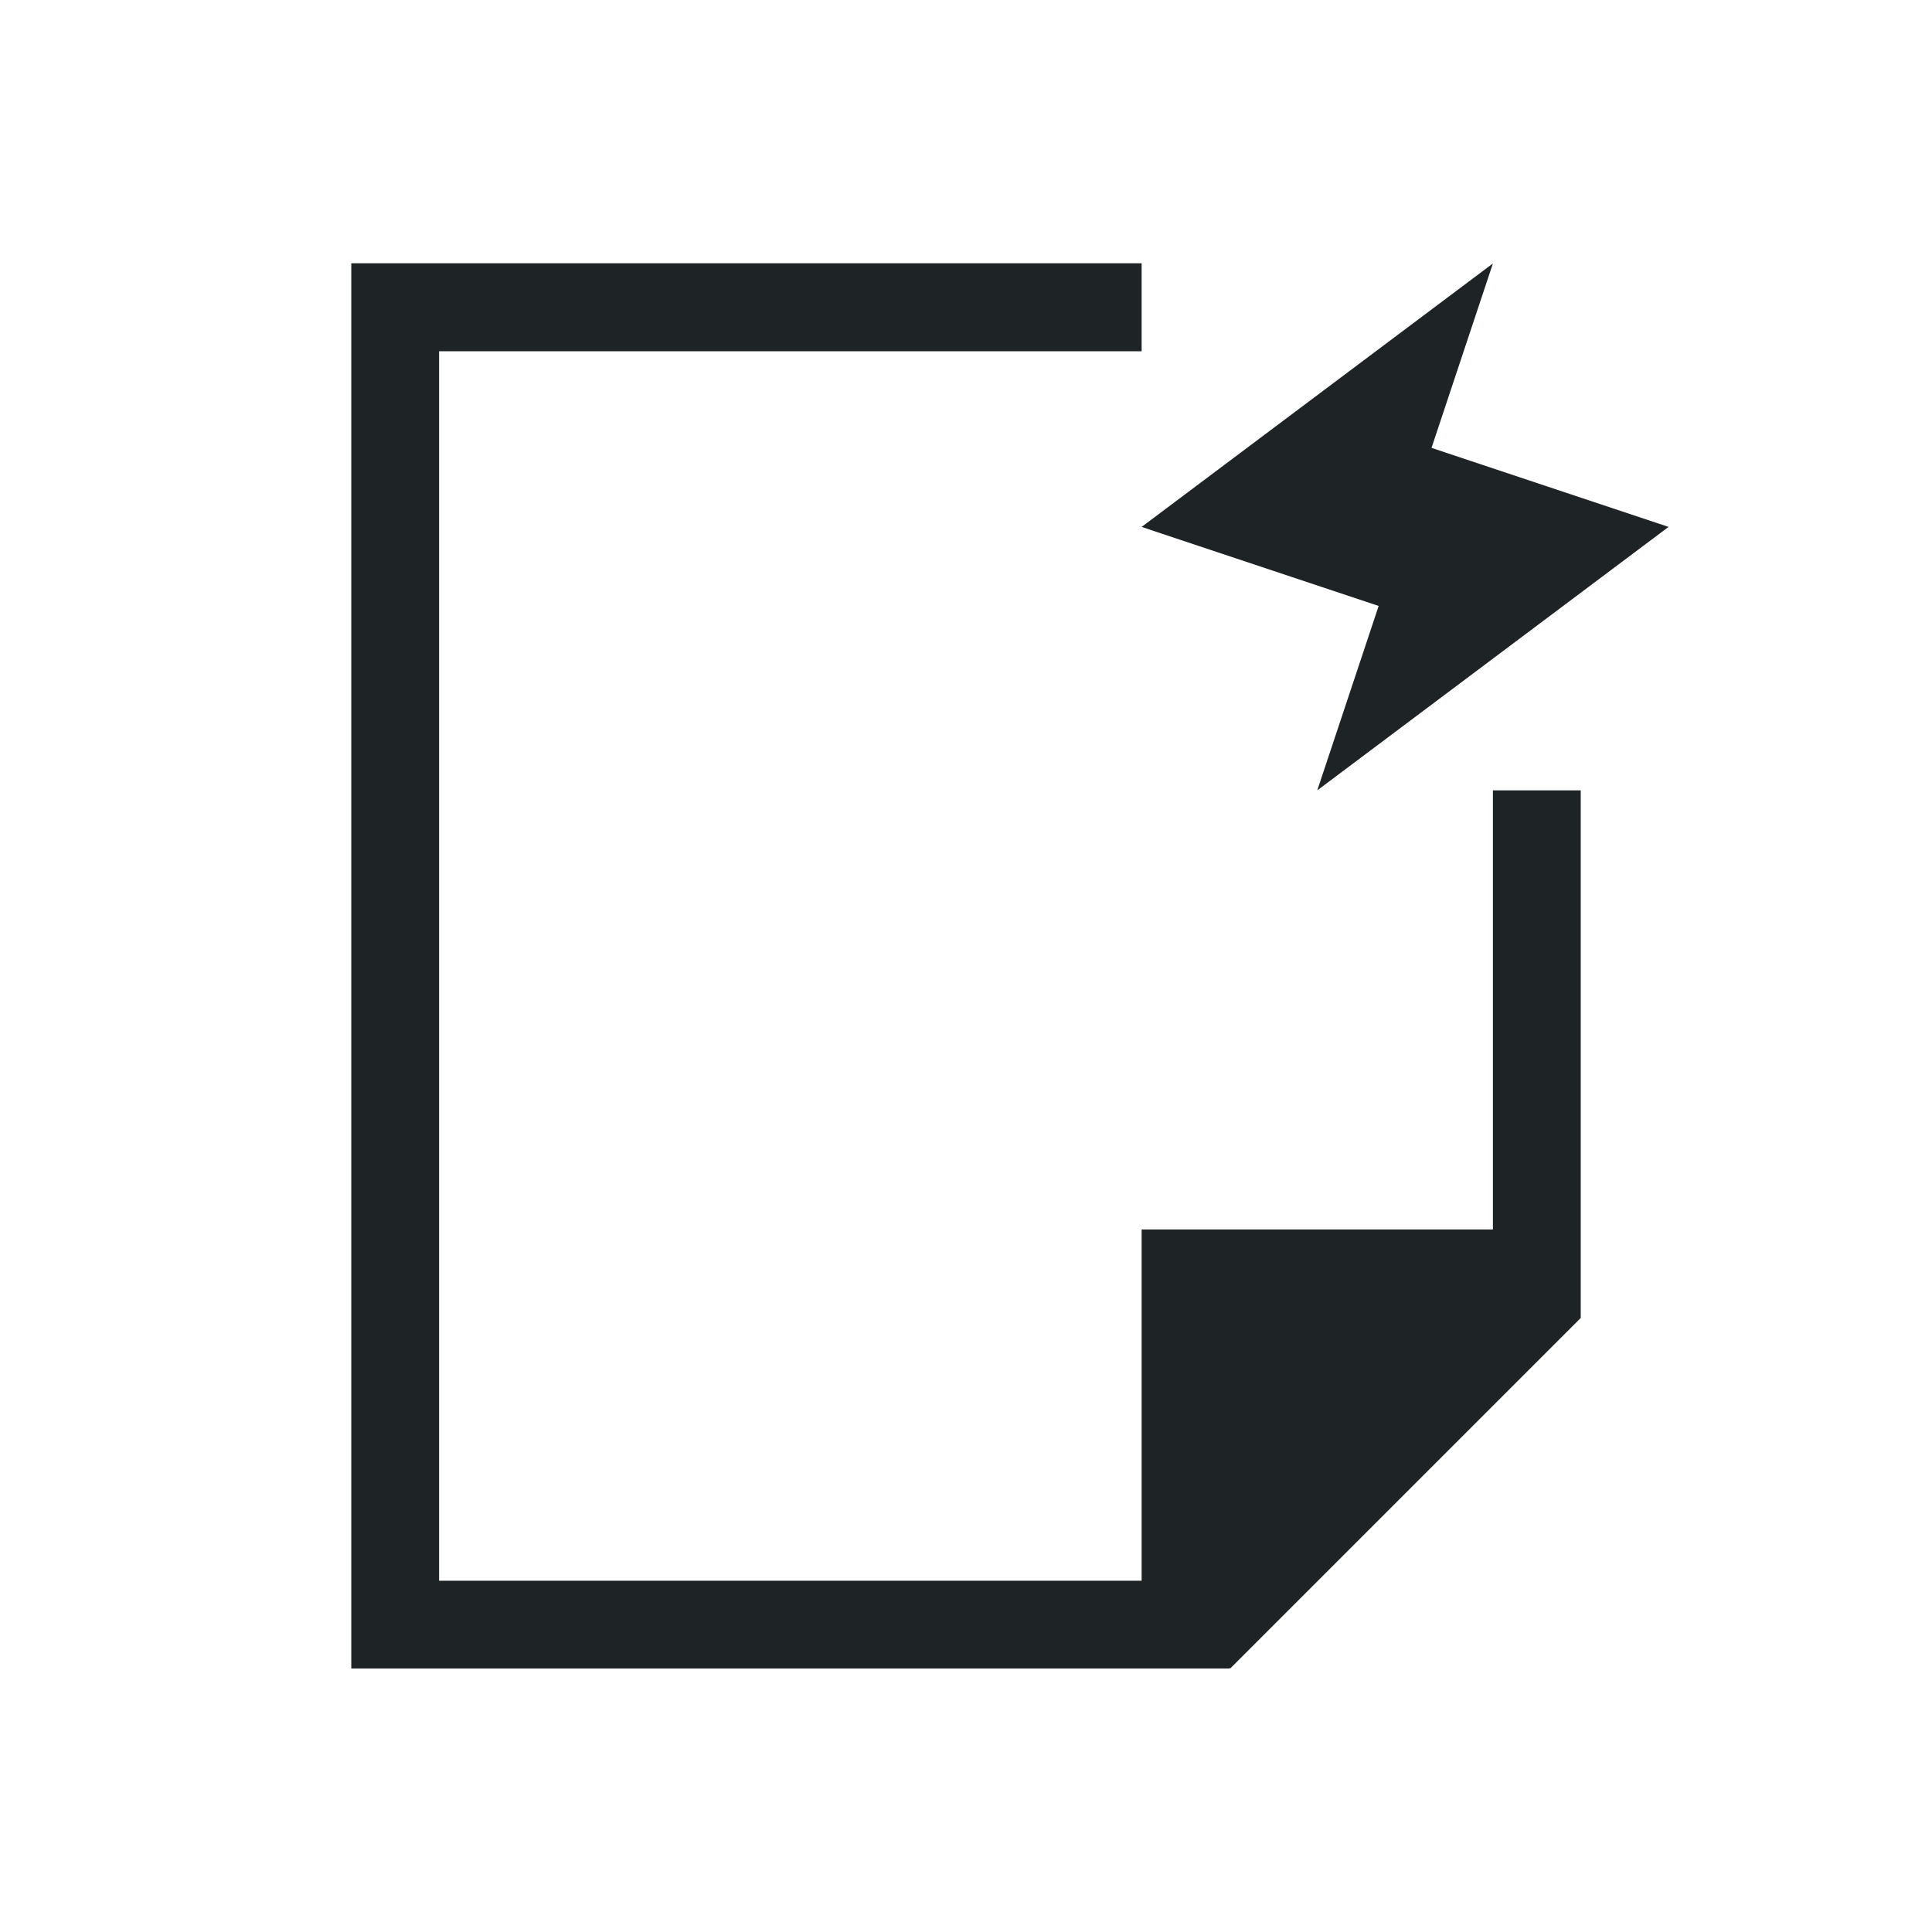 <svg xmlns="http://www.w3.org/2000/svg" viewBox="0 0 22 22">
  <defs id="defs3051">
    <style type="text/css" id="current-color-scheme">
      .ColorScheme-Text {
        color:#1e2326;
      }
      </style>
  </defs>
 <path 
    style="fill:currentColor;fill-opacity:1;stroke:none" 
	d="m4 2.998v.002 16h1 8 1v-.01l.008.01 3.992-3.992v-.01-1.406-4.592h-1v5h-4v1 3h-8v-14h8v-1-.002h-8-1m13 .002l-4 3 2.699.9-.699 2.1 4-3-2.699-.9.699-2.1"
    class="ColorScheme-Text"
    />  
</svg>
